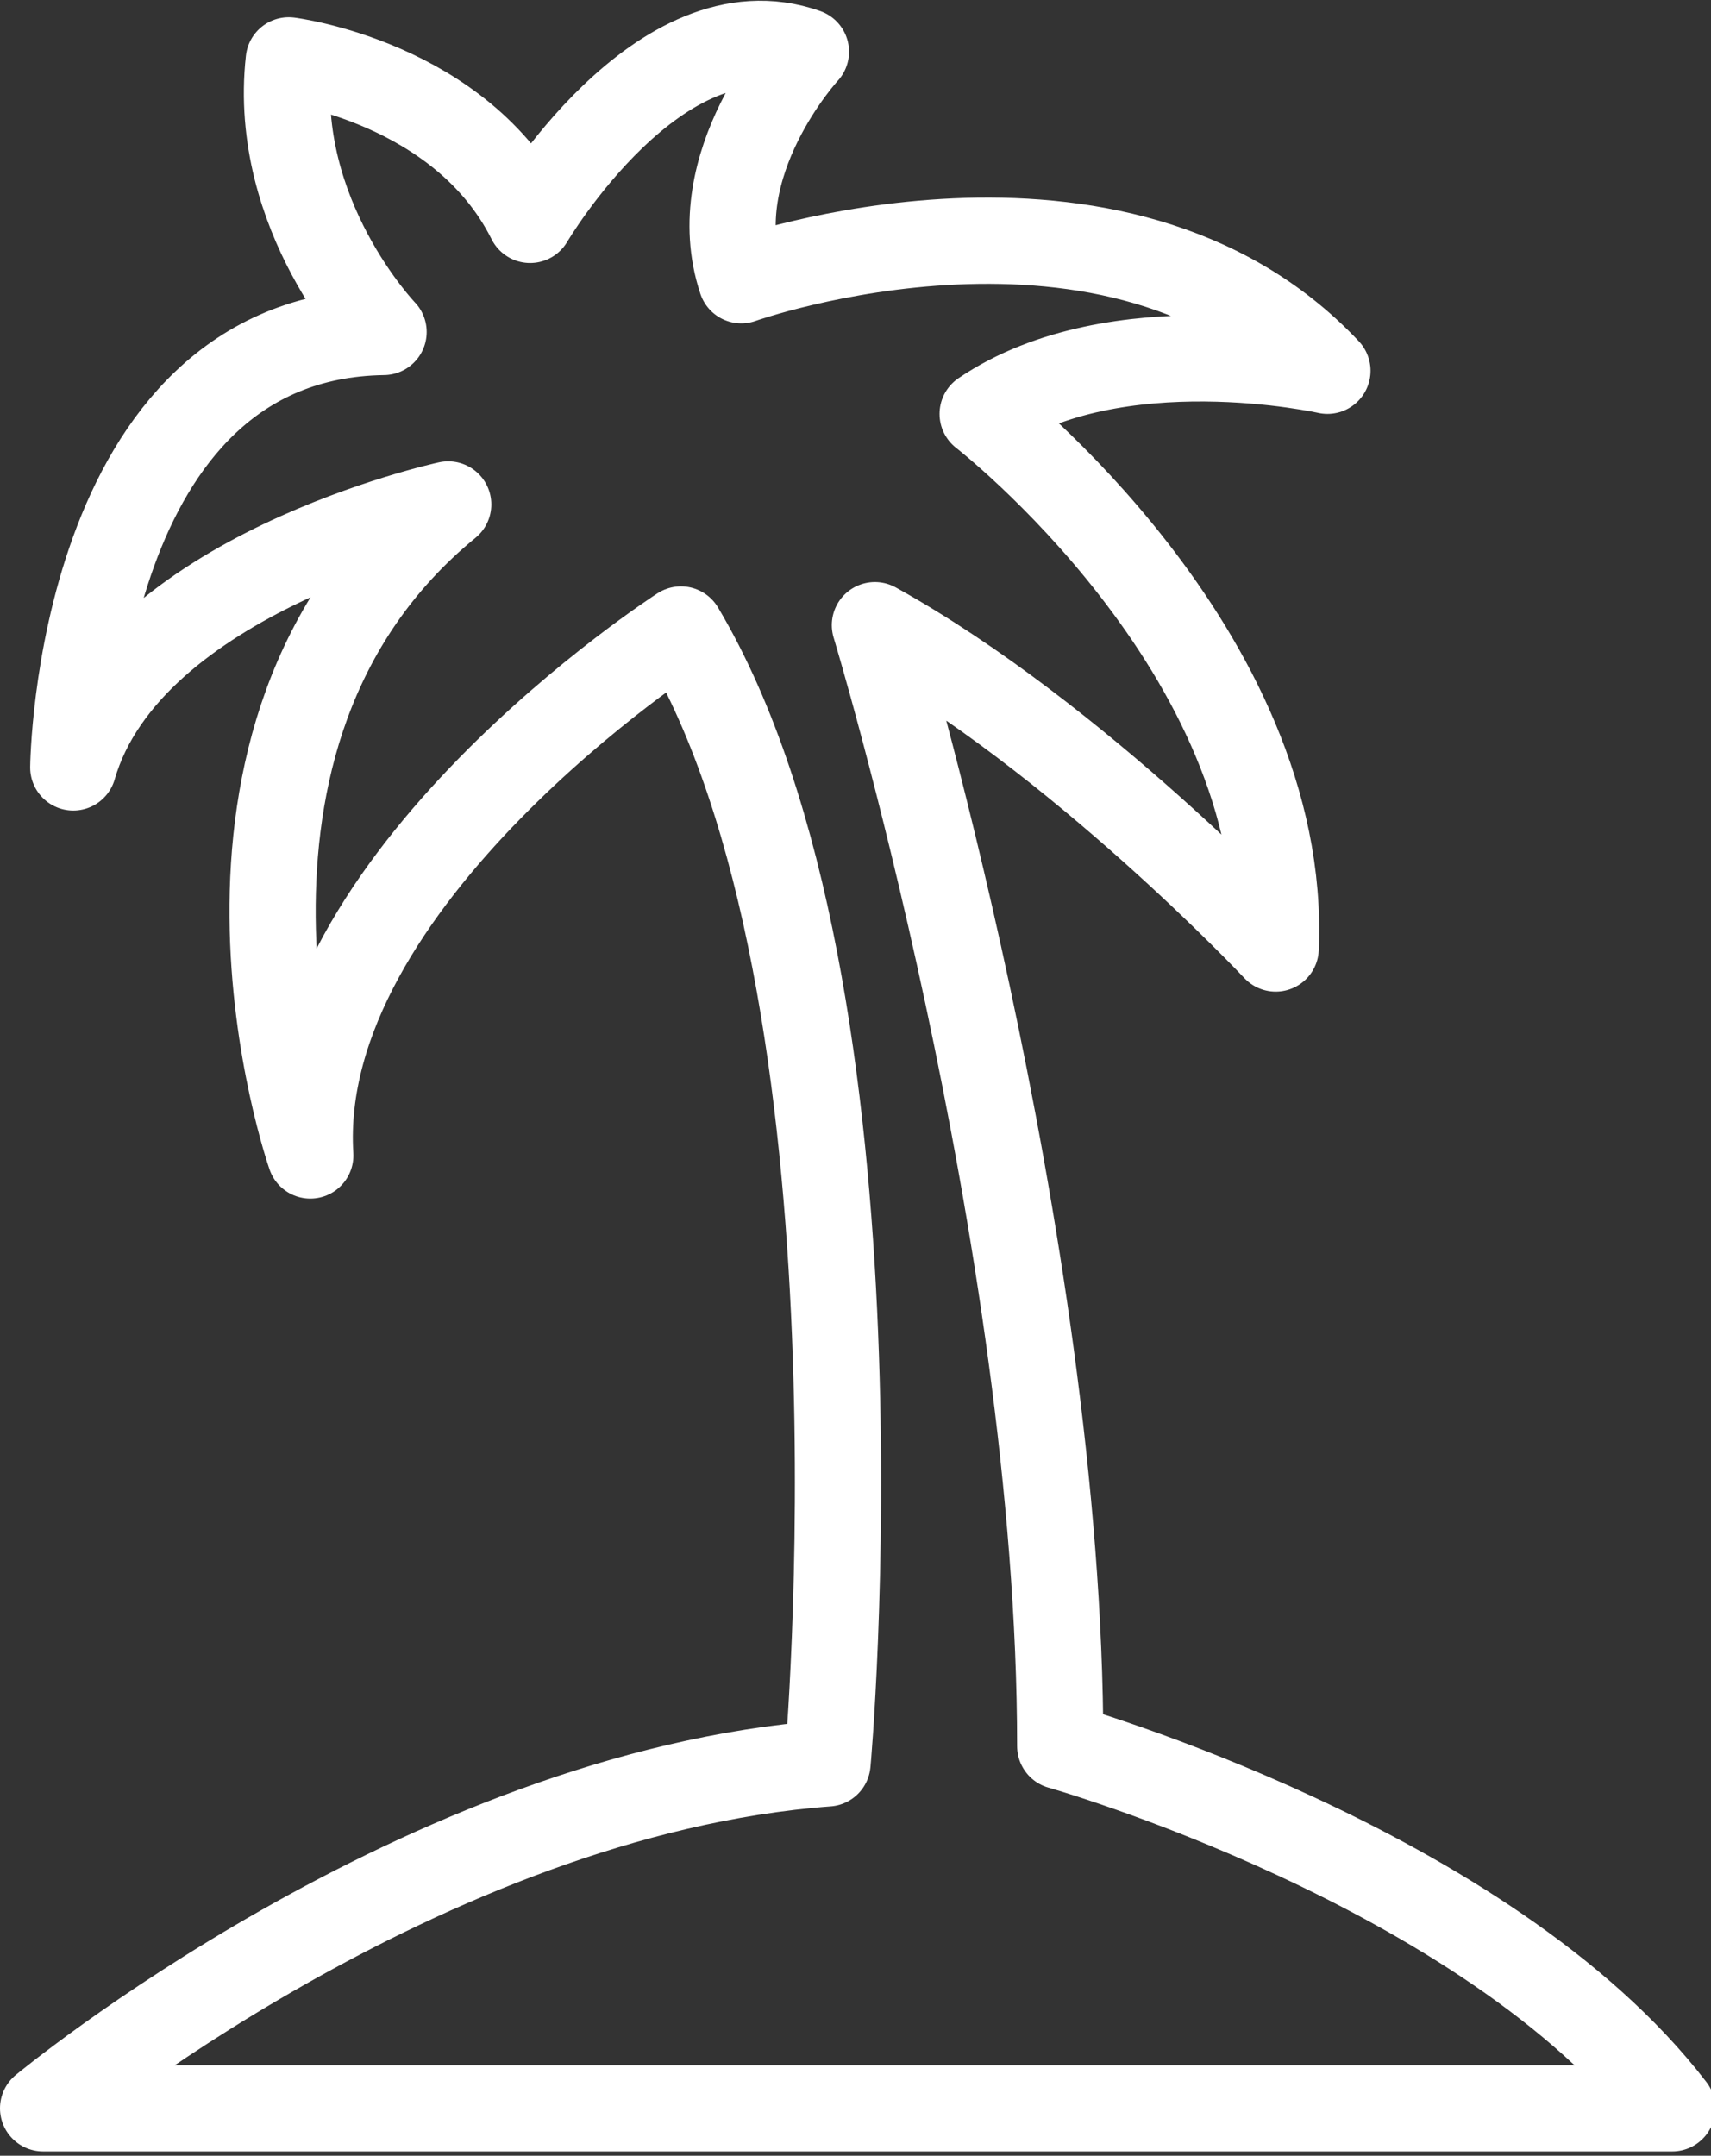 <?xml version="1.0" encoding="utf-8"?>
<!-- Generator: Adobe Illustrator 19.1.0, SVG Export Plug-In . SVG Version: 6.00 Build 0)  -->
<svg version="1.1" id="Layer_1" xmlns="http://www.w3.org/2000/svg" xmlns:xlink="http://www.w3.org/1999/xlink" x="0px" y="0px"
	 viewBox="0 0 39.7 50" style="enable-background:new 0 0 39.7 50;" xml:space="preserve">
<rect x="0" y="0" width="39.7" height="50" fill="#333333" stroke="none"/>
<style type="text/css">
	.st0{fill:none;stroke:#FFFFFF;stroke-width:2;stroke-linejoin:round;stroke-miterlimit:10;}
</style>
<g>
	<path class="st0" d="M15.8,14.6c0,0-9,5.8-8.6,12.2c0,0-3.4-9.7,3.2-15.1c0,0-7.4,1.6-8.7,6.1c0,0,0.1-10,7.2-10.1
		c0,0-2.6-2.7-2.2-6.3c0,0,4,0.5,5.6,3.7c0,0,3-5.1,6.4-3.9c0,0-2.4,2.6-1.5,5.3c0,0,8.7-3.1,13.6,2.1c0,0-4.9-1.1-8,1
		c0,0,7.1,5.5,6.8,12.4c0,0-4.6-4.9-9.3-7.5c0,0,4.3,14.2,4.3,26c0,0,9.9,2.8,14.2,8.4H1c0,0,8.8-7.3,18.2-8
		C19.2,41,20.8,23,15.8,14.6z"/>
</g>
</svg>
